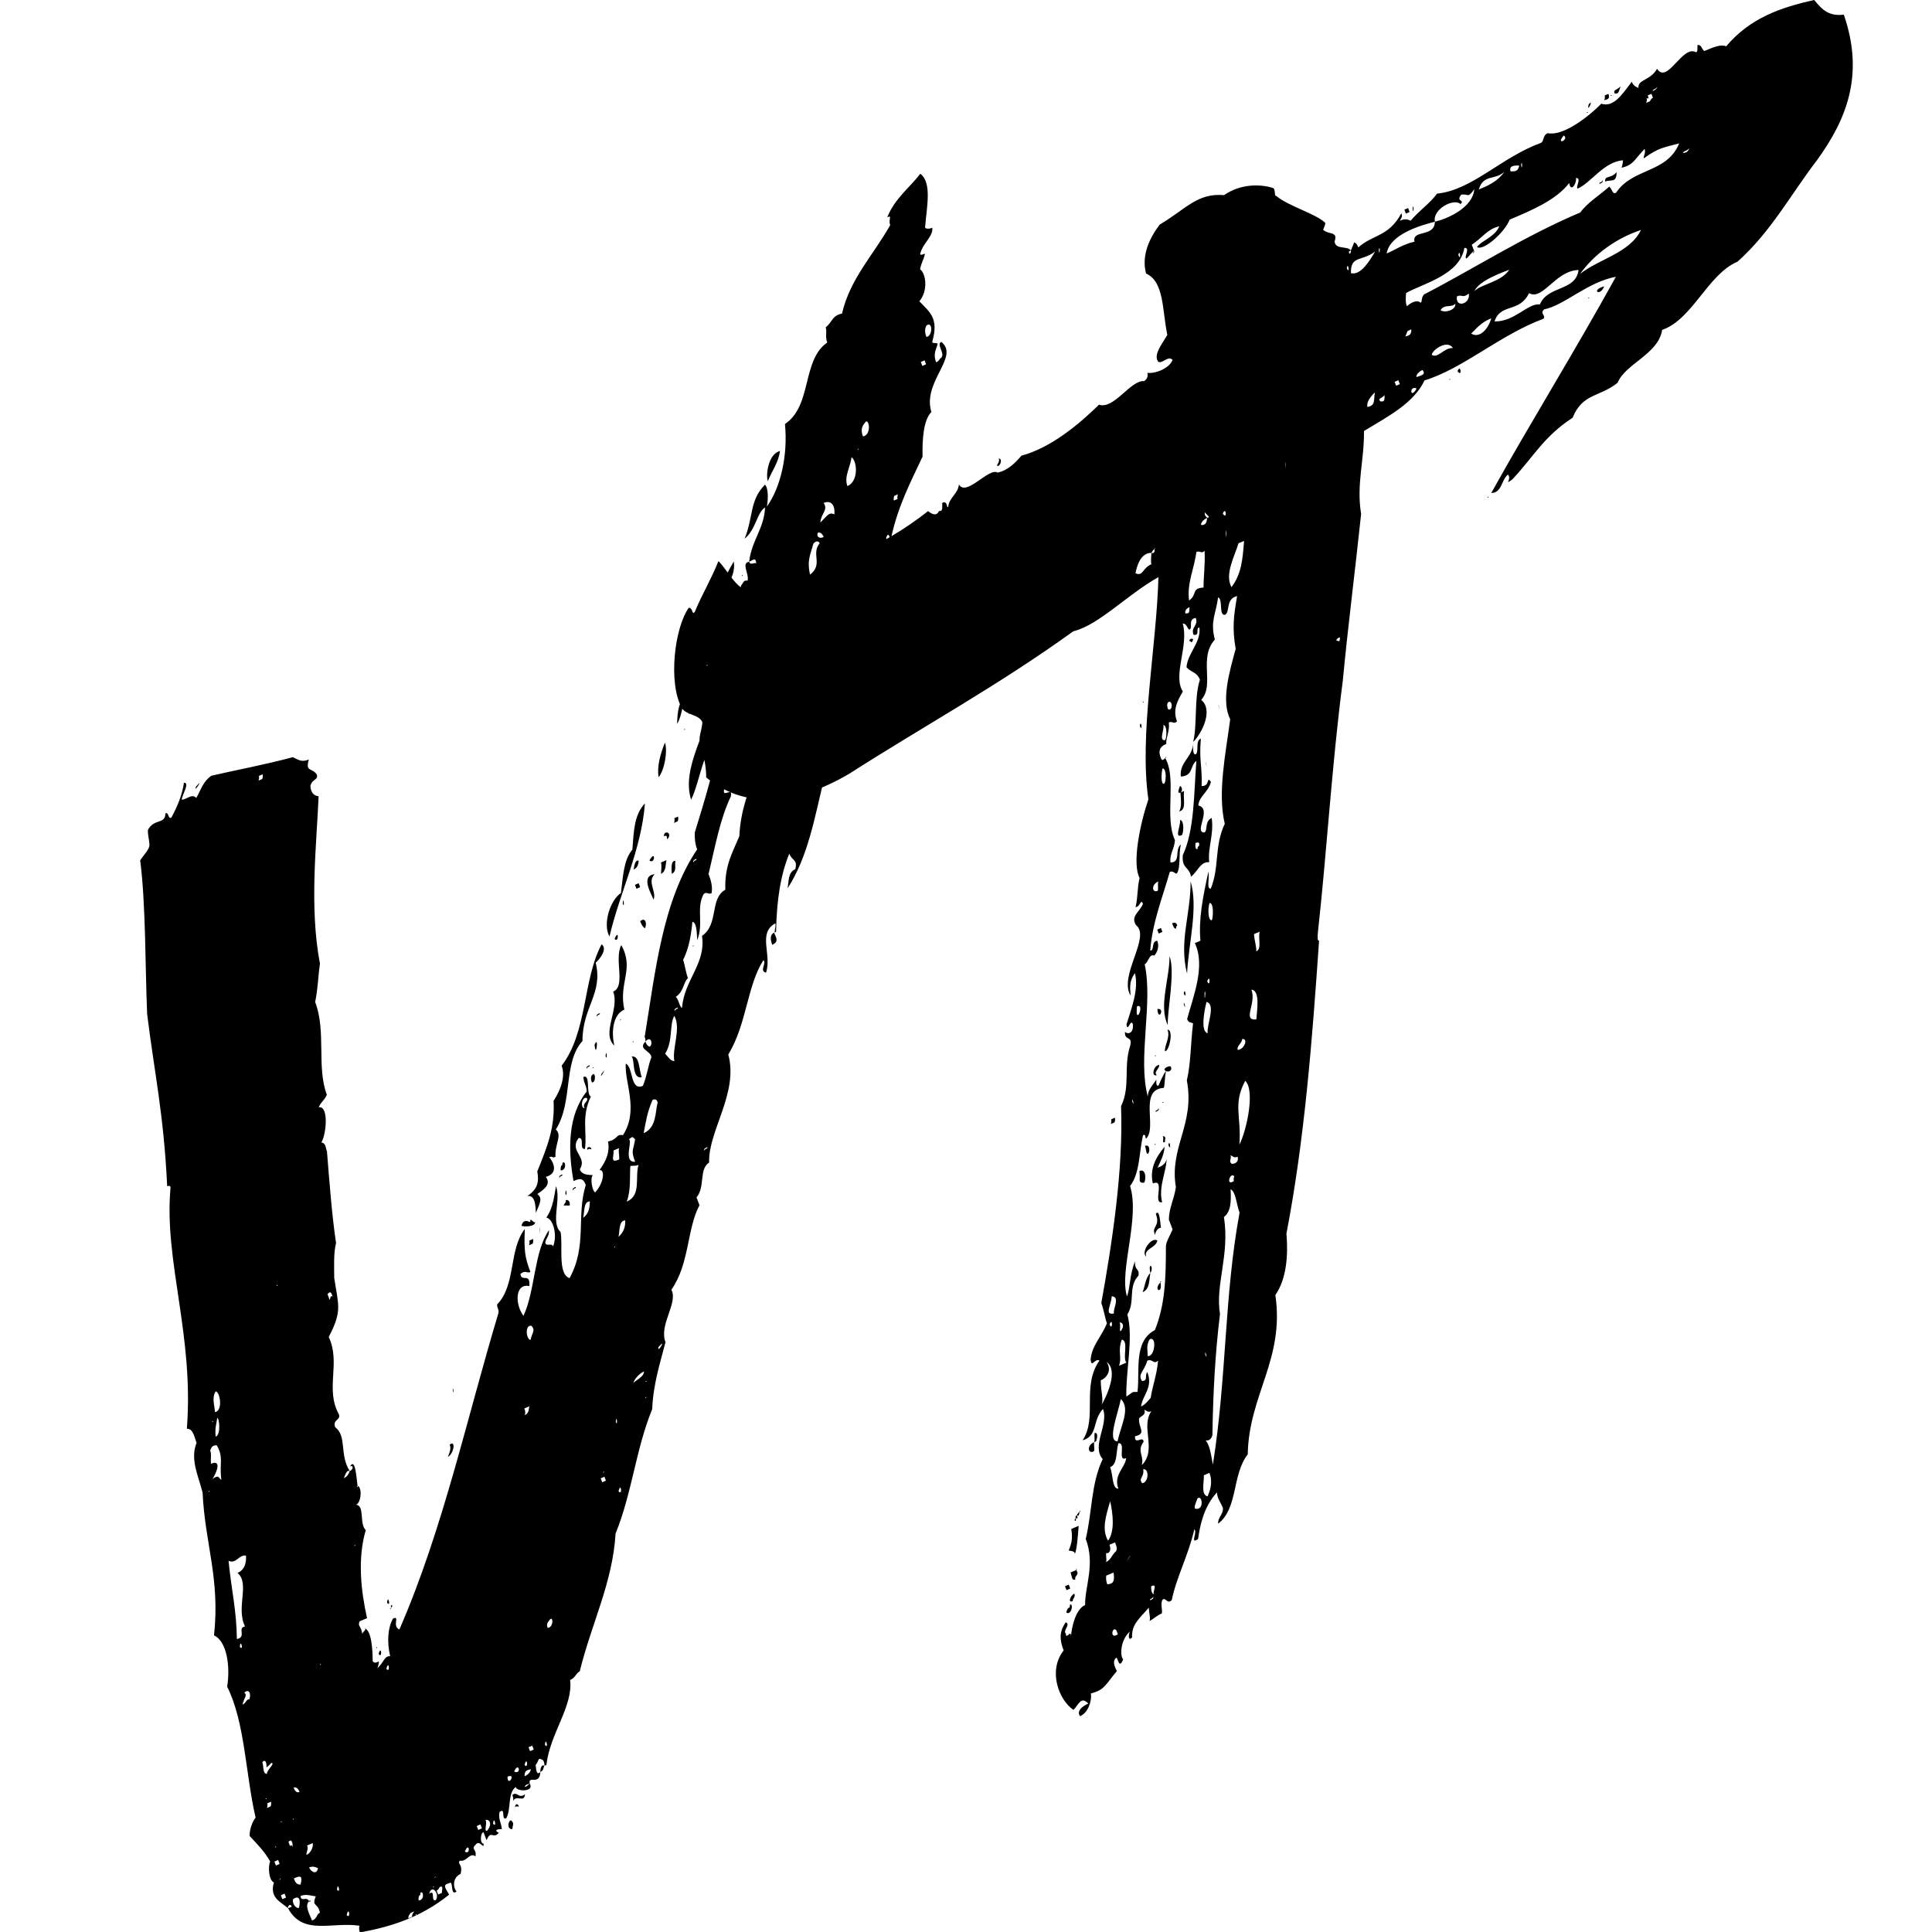 <?xml version="1.0" encoding="UTF-8" standalone="no"?>
<!-- Created with Inkscape (http://www.inkscape.org/) -->

<svg
   width="128px"
   height="128px"
   viewBox="0 0 128 128"
   version="1.1"
   id="svg1"
   sodipodi:docname="vt.svg"
   inkscape:version="1.3.2 (091e20e, 2023-11-25)"
   xmlns:inkscape="http://www.inkscape.org/namespaces/inkscape"
   xmlns:sodipodi="http://sodipodi.sourceforge.net/DTD/sodipodi-0.dtd"
   xmlns="http://www.w3.org/2000/svg"
   xmlns:svg="http://www.w3.org/2000/svg">
  <g
     id="icon"
     transform="matrix(3.78,0,0,3.78,-2,-4.1785569e-6)">
    <path
       d="m 14.098,16.347 c 0.033,-0.014 0.033,-0.014 0.033,-0.014 0.012,-0.562 0.077,-0.988 0.232,-1.372 0.052,0.137 0.15,0.096 0.105,0.274 -0.13,0.055 -0.11,0.206 -0.136,0.336 0.358,-0.549 0.474,-1.235 0.636,-1.901 -0.059,-0.055 -0.079,-0.206 -0.137,-0.26 0.188,-0.398 0.155,-0.782 0.415,-1.091 -0.019,0.247 0.053,0.336 -0.051,0.658 0.195,-0.48 0.519,-1.215 0.336,-1.694 0.104,-0.124 0.195,-0.282 0.221,-0.412 -0.125,-0.425 0.233,-0.775 0.187,-1.194 0.085,-0.076 0.078,0.007 0.13,-0.055 0.013,-0.165 -0.033,-0.185 0.019,-0.247 0.033,-0.014 0.026,0.069 0.059,0.055 0.123,-0.569 0.344,-0.981 0.552,-1.427 -0.007,-0.315 0.018,-0.645 0.155,-0.782 -0.164,-0.528 0.5,-0.968 0.174,-1.228 -0.098,0.041 0.079,0.206 -0.006,0.281 -0.033,0.014 -0.019,0.048 -0.085,0.076 -0.065,-0.171 0.019,-0.247 0.026,-0.329 -0.046,-0.02 -0.111,0.007 -0.091,-0.041 0.11,-0.405 -0.04,-0.501 -0.229,-0.699 0.156,-0.185 0.117,-0.487 0.012,-0.562 0.026,-0.13 0.078,-0.192 0.084,-0.274 -0.033,0.014 -0.098,0.041 -0.078,-0.007 0.045,-0.178 0.228,-0.295 0.208,-0.446 -0.065,0.028 -0.143,0.021 -0.124,-0.027 0.026,-0.329 0.123,-0.768 -0.086,-0.919 -0.176,0.233 -0.443,0.426 -0.579,0.762 0.098,-0.041 0.013,0.034 0.052,0.137 -0.292,0.522 -0.702,0.934 -0.845,1.551 -0.176,0.035 -0.169,0.151 -0.286,0.241 0.026,0.069 -0.013,0.165 0.027,0.267 -0.449,0.309 -0.259,1.104 -0.741,1.428 0.053,0.535 -0.07,1.104 -0.317,1.447 0.026,-0.13 0.026,-0.329 -0.033,-0.384 -0.273,0.275 -0.201,0.563 -0.357,0.947 0.202,-0.165 0.208,-0.446 0.358,-0.549 -0.012,0.363 -0.234,0.576 -0.279,0.954 0.065,-0.028 0.117,-0.089 0.124,0.027 -0.046,-0.02 -0.098,0.041 -0.124,-0.027 -0.143,0.021 3.3e-4,0.199 -0.026,0.329 -0.078,-0.007 -0.065,0.028 -0.117,0.089 -0.025,0.528 -0.357,1.146 -0.362,1.825 -0.111,0.007 -0.072,0.11 -0.137,0.137 -0.077,0.59 -0.552,1.228 -0.375,1.79 0.169,-0.35 0.194,-0.878 0.513,-1.132 -0.11,0.604 -0.278,1.153 -0.447,1.701 -0.006,0.082 3.3e-4,0.199 0.04,0.302 -0.605,0.893 -0.733,2.141 -0.914,3.252 -0.019,0.048 0.013,0.034 0.007,0.117 0.104,-0.124 0.137,0.061 0.072,0.089 -0.046,-0.02 -0.059,-0.055 -0.072,-0.089 -0.137,0.137 0.098,0.158 0.105,0.274 -0.058,0.144 -0.071,0.309 -0.149,0.501 -0.228,0.096 -0.163,-0.329 -0.3,-0.39 -0.026,0.329 0.236,0.816 -0.05,1.255 -0.124,-0.027 -0.085,0.076 -0.261,0.11 0.033,0.185 -0.026,0.329 -0.149,0.501 0.111,-0.007 0.059,0.254 -0.078,0.391 -0.046,-0.02 -0.092,-0.24 -0.04,-0.302 -0.078,-0.007 -0.189,3.44e-4 -0.228,-0.102 0.143,-0.22 -0.196,-0.315 -0.02,-0.549 0.111,-0.007 3.3e-4,0.199 0.111,0.192 0.039,-0.295 -0.066,-0.569 0.103,-0.919 -0.091,-0.041 -6.61e-4,-0.398 -0.131,-0.343 0.007,0.117 0.052,0.137 0.059,0.254 -0.332,0.419 -0.331,1.015 -0.232,1.571 0.098,-0.041 0.163,-0.069 0.215,0.068 -0.169,0.549 0.028,1.063 -0.284,1.633 -0.215,-0.068 -0.112,-0.59 -0.158,-0.809 -0.176,-0.164 0.012,-0.562 -0.08,-0.802 -0.026,0.13 -0.045,0.377 -0.169,0.549 0.124,0.027 0.196,0.315 0.118,0.507 -0.026,-0.069 -0.111,0.007 -0.137,-0.061 0.006,-0.082 0.072,-0.11 0.065,-0.226 -0.267,0.391 -0.239,1.056 -0.447,1.503 -0.157,-0.212 -0.144,-0.576 0.103,-0.521 0.019,-0.247 -0.137,-0.061 -0.157,-0.212 0.085,-0.076 0.111,-0.007 0.176,-0.035 -0.105,-0.274 -0.111,-0.391 -0.099,-0.754 -0.28,0.357 -0.155,0.981 -0.48,1.317 -0.019,0.048 0.026,0.069 0.02,0.151 -0.551,1.825 -0.971,3.794 -1.738,5.551 -0.137,-0.061 0.019,-0.247 -0.111,-0.192 -0.091,0.158 -0.11,0.405 -0.051,0.658 -0.111,0.007 -0.085,0.076 -0.221,0.213 0.065,-0.226 -0.013,-0.034 -0.085,-0.123 -3.301e-4,-0.199 -0.02,-0.549 -0.144,-0.576 0.046,0.02 -0.019,0.048 -0.039,0.096 -0.02,-0.151 -0.085,-0.123 -0.046,-0.219 0.065,-0.028 0.098,-0.041 0.13,-0.055 -0.105,-0.473 -0.171,-1.042 -0.022,-1.543 -0.118,-0.11 -0.014,-0.432 -0.17,-0.445 0.098,-0.041 0.104,-0.322 0.026,-0.329 0.013,0.034 -0.033,0.014 0,0 -0.02,-0.151 -0.04,-0.501 -0.131,-0.343 0.065,-0.028 0.059,0.055 -0.006,0.082 -0.019,0.048 -0.039,0.096 -0.104,0.124 0.039,-0.096 0.058,-0.144 0.104,-0.124 -0.183,-0.281 -0.047,-0.617 -0.255,-0.768 -0.052,-0.137 0.104,-0.124 0.065,-0.226 -0.248,-0.452 0.038,-0.891 -0.178,-1.357 0.24,-0.46 0.169,-0.549 0.096,-1.036 -3.301e-4,-0.199 -0.014,-0.432 0.032,-0.61 -0.073,-0.487 -0.119,-1.104 -0.159,-1.604 -0.026,-0.069 -0.02,-0.151 -0.098,-0.158 0.091,-0.158 0.129,-0.652 -0.047,-0.617 0.039,-0.096 0.104,-0.124 0.143,-0.22 -0.183,-0.48 -0.008,-1.111 -0.205,-1.625 0.052,-0.261 0.051,-0.46 0.084,-0.672 -0.191,-0.994 -0.056,-2.126 -0.024,-2.935 -0.078,-0.007 -0.137,-0.061 -0.144,-0.178 0.026,-0.13 0.15,-0.103 0.11,-0.206 -0.085,-0.123 -0.202,-0.034 -0.137,-0.26 -0.13,0.055 -0.189,3.43e-4 -0.28,-0.041 -0.515,0.138 -1.01,0.228 -1.427,0.325 -0.15,0.103 -0.176,0.233 -0.267,0.391 -0.072,-0.089 -0.176,0.035 -0.254,0.028 0.006,-0.082 0.149,-0.302 0.039,-0.295 -0.032,0.213 -0.11,0.405 -0.221,0.611 -0.065,0.028 -0.039,-0.103 -0.104,-0.075 3.302e-4,0.199 -0.195,0.083 -0.306,0.289 -0.006,0.082 0.02,0.151 0.027,0.267 -0.006,0.082 -0.091,0.158 -0.163,0.268 0.099,0.754 0.088,1.913 0.122,2.695 0.126,1.021 0.29,1.748 0.35,2.996 -0.019,0.048 0.065,-0.028 0.059,0.055 -0.115,1.283 0.415,2.571 0.287,4.217 0.111,-0.007 0.131,0.144 0.17,0.247 -0.117,0.288 0.034,0.583 0.106,0.871 0.041,0.898 0.309,1.501 0.2,2.503 0.228,0.102 0.288,0.555 0.23,0.898 0.314,0.623 0.322,1.535 0.499,2.296 -0.052,0.062 -0.11,0.206 -0.104,0.322 0.131,0.144 0.248,0.253 0.359,0.445 -0.039,0.096 -0.026,0.329 0.066,0.37 -0.084,0.274 0.131,0.343 0.248,0.452 -0.013,-0.034 0.039,-0.096 0.065,-0.028 0,0 -0.033,0.014 -0.065,0.028 0.262,0.486 0.769,0.232 1.252,0.306 0,0 -0.019,0.048 0.007,0.117 0.495,-0.09 1.042,-0.242 1.563,-0.661 -0.026,-0.069 -0.144,-0.178 -3.302e-4,-0.199 0.085,-0.076 0.013,0.233 0.131,0.144 -0.072,-0.089 -0.059,-0.254 0.071,-0.309 0.045,-0.178 -0.065,-0.171 -0.013,-0.233 0.124,0.027 0.169,-0.151 0.274,-0.076 0.026,-0.13 -0.085,-0.123 -3.302e-4,-0.199 0.072,-0.11 0.15,0.096 0.143,-0.021 -0.078,-0.007 -0.046,-0.219 -3.301e-4,-0.199 0.013,0.034 0.026,0.069 0.052,0.137 0.078,-0.192 0.111,-0.007 0.215,-0.131 -0.091,-0.041 -0.026,-0.069 0.052,-0.062 -0.007,-0.117 -0.065,-0.171 -0.04,-0.302 0.117,-0.089 0.02,0.151 0.118,0.11 0.091,-0.158 0.019,-0.446 0.169,-0.549 -0.006,0.082 0.339,0.095 0.241,-0.062 -0.052,0.062 -0.117,0.089 -0.065,0.028 0.033,-0.014 0.065,-0.028 0.065,-0.028 -0.02,-0.151 0.17,0.048 0.189,-0.199 -0.085,0.076 -0.072,-0.089 -0.085,-0.123 0.052,-0.062 0.039,-0.096 0.072,-0.11 0.046,0.02 0.078,0.007 0.085,0.123 0.033,-0.014 0.033,-0.014 0.033,-0.014 0.058,-0.542 0.474,-1.036 0.415,-1.489 0.098,-0.041 0.104,-0.124 0.169,-0.151 0.207,-0.844 0.578,-1.558 0.628,-2.415 0.292,-0.721 0.35,-1.461 0.642,-2.182 0.019,-0.446 0.142,-0.816 0.233,-1.173 -0.118,-0.308 0.227,-0.693 0.103,-0.919 0.319,-0.453 0.272,-1.07 0.493,-1.482 -0.026,-0.069 -0.039,-0.103 -0.052,-0.137 0.156,-0.185 0.038,-0.494 0.221,-0.611 -0.02,-0.549 0.519,-1.215 0.336,-1.893 0.325,-0.535 0.33,-1.214 0.616,-1.654 0.059,0.055 -0.078,0.192 0.046,0.219 0.104,-0.322 -0.151,-0.692 0.162,-0.864 0.013,0.034 -0.006,0.082 -0.013,0.165 z m 2.668,-10.442 c -0.039,-0.103 -0.02,-0.151 -3.28e-4,-0.199 0.117,-0.089 0.111,0.192 3.28e-4,0.199 z m -0.071,0.508 c -0.013,-0.034 -0.026,-0.069 -0.026,-0.069 0.033,-0.014 0.065,-0.028 0.065,-0.028 0,0 0.013,0.034 0.026,0.069 0,0 -0.033,0.014 -0.065,0.028 z M 15.654,7.649 c -0.052,-0.137 -3.28e-4,-0.199 0.052,-0.261 0.065,-0.028 0.092,0.24 -0.052,0.261 z m -0.097,0.24 c 0.019,-0.048 0.033,-0.014 0,0 z m -0.175,0.631 c -0.065,-0.171 0.058,-0.343 0.071,-0.508 0.104,0.075 0.125,0.425 -0.071,0.508 z m -0.475,0.639 c 0.013,-0.165 0.143,-0.22 0.058,-0.343 0.13,-0.055 0.202,0.034 0.189,0.199 -0.091,-0.041 -0.111,0.007 -0.247,0.144 z M 16.197,8.773 c -0.013,-0.034 0.006,-0.082 0.006,-0.082 0.033,-0.014 0.065,-0.028 0.065,-0.028 0,0 -0.019,0.048 -0.006,0.082 0,0 -0.033,0.014 -0.065,0.028 z m -1.231,0.64 c -0.098,0.041 -0.124,-0.027 -0.104,-0.075 0.033,-0.014 0.078,0.007 0.104,0.075 z M 3.842,14.158 c -0.02,-0.151 0.007,0.117 0,0 z M 5.06,13.682 c 0.019,-0.048 0.006,-0.082 0.006,-0.082 0.033,-0.014 0.065,-0.028 0.065,-0.028 0,0 0.013,0.034 -0.006,0.082 0,0 -0.033,0.014 -0.065,0.028 z m 9.667,-3.611 c -0.059,-0.254 0.012,-0.363 0.058,-0.542 0.052,-0.062 0.098,-0.041 0.111,-0.007 -0.156,0.185 0.066,0.37 -0.169,0.549 z m -0.332,0.419 c 0.033,-0.014 0.019,-0.048 0.019,-0.048 0.033,-0.014 0.065,-0.028 0.065,-0.028 0,0 0.013,0.034 0.026,0.069 -0.046,-0.02 -0.033,0.014 -0.019,0.048 0,0 -0.033,0.014 -0.065,0.028 -0.013,-0.034 -0.026,-0.069 -0.026,-0.069 z m -0.625,0.543 c 0.026,-0.13 0.065,-0.226 0.163,-0.268 0.039,0.103 -0.078,0.192 -0.163,0.268 z m 0.003,1.79 c 0.168,-0.748 0.343,-1.379 0.505,-2.044 0.235,0.02 -0.169,0.549 0.001,0.795 -0.033,0.014 -0.052,0.062 -0.137,0.137 0.098,0.158 0.046,0.418 -0.11,0.604 0.041,0.898 -0.506,1.448 -0.544,2.339 -0.117,0.288 -0.26,0.508 -0.246,0.94 -0.28,0.158 -0.11,0.604 -0.409,0.81 0.073,0.487 -0.312,0.769 -0.35,1.262 -0.046,-0.02 -0.065,-0.171 -0.111,-0.192 0.15,-0.103 0.13,-0.254 0.215,-0.33 -0.039,-0.103 -0.059,-0.254 -0.085,-0.322 0.11,-0.206 0.149,-0.501 0.162,-0.665 0.078,0.007 0.079,0.206 0.085,0.322 0.117,-0.288 -0.02,-0.549 0.109,-0.802 0.052,-0.062 0.078,0.007 0.143,-0.021 0.026,-0.13 -0.027,-0.267 -0.053,-0.336 0.117,-0.487 0.2,-0.96 0.389,-1.358 0.045,-0.178 -0.143,0.021 -0.118,-0.11 -3.31e-4,-0.199 0.13,-0.055 0.176,-0.035 0.091,-0.158 -0.065,-0.171 -0.092,-0.24 0.208,-0.247 0.266,-0.59 0.364,-0.83 0.117,-0.089 0.059,0.055 0.104,0.075 z m 1.951,-2.616 c -0.013,-0.034 0.033,-0.014 0,0 z m -1.979,1.553 c -0.137,-0.061 -0.04,-0.302 0.012,-0.363 0.065,-0.028 0.052,0.137 0.046,0.219 -0.078,-0.007 -0.098,0.041 -0.058,0.144 z m 1.649,0.258 c -0.228,-0.102 0.078,-0.391 0.045,-0.576 0.098,-0.041 0.065,0.171 0.072,0.288 -0.156,-0.013 -0.045,0.178 -0.117,0.288 z m -1.681,0.552 c 0.013,-0.165 0.072,0.089 0,0 z M 14.574,12.245 c 0.013,-0.165 0.039,0.103 0,0 z m 0.691,0.026 c -0.039,-0.103 -0.007,-0.117 0.013,-0.165 0.098,-0.041 0.118,0.11 -0.013,0.165 z m -0.565,1.393 c 0.208,-0.048 -0.078,0.192 0,0 z m -1.966,1.389 c 0.013,0.034 -0.033,0.014 -0.052,0.062 -0.013,-0.034 0.019,-0.048 0.052,-0.062 z m -0.328,2.606 c 0.013,0.034 -0.033,0.014 -0.052,0.062 -0.013,-0.034 0.019,-0.048 0.052,-0.062 z m -0.22,0.81 c 0.143,-0.22 0.071,-0.508 0.162,-0.665 0.124,0.226 -0.045,0.576 0.001,0.795 -0.078,-0.007 -0.104,-0.075 -0.163,-0.13 z m -1.413,0.956 c -0.078,-0.007 -0.046,-0.219 0.045,-0.178 0.026,0.069 -0.085,0.076 -0.045,0.178 z m 1.037,0.437 c 0.052,-0.261 0.058,-0.343 0.155,-0.583 0.065,-0.028 0.078,0.007 0.091,0.041 -0.045,0.178 -0.019,0.446 -0.247,0.542 z M 5.381,22.541 c -0.013,-0.034 0.033,-0.014 0,0 z m 6.28,-2.178 c -0.222,0.014 -0.033,-0.384 -0.111,-0.391 0.085,-0.076 0.065,-0.028 0.111,-0.007 -0.032,0.213 -0.078,0.192 6.63e-4,0.398 z m -0.28,-0.041 c -0.163,0.069 -0.091,-0.041 -0.098,-0.158 0.033,-0.014 0.065,-0.028 0.098,-0.041 -0.019,0.048 0.007,0.117 3.31e-4,0.199 z m -5.073,2.464 c -0.013,-0.034 -0.026,-0.069 -0.039,-0.103 0.052,-0.062 0.065,-0.028 0.091,0.041 -0.046,-0.02 -0.033,0.014 -0.052,0.062 z m 5.205,-1.724 c 0.078,-0.192 0.051,-0.46 0.064,-0.624 0.033,-0.014 0.078,0.007 0.143,-0.021 -0.065,0.226 0.053,0.535 -0.208,0.645 z m 1.413,-0.956 c 0.013,0.034 -0.033,0.014 -0.052,0.062 -0.013,-0.034 0.019,-0.048 0.052,-0.062 z m -2.175,1.238 c 0.026,-0.13 0.006,-0.281 0.117,-0.288 -0.006,0.082 3.3e-4,0.199 -0.117,0.288 z m -6.454,3.406 c -0.007,-0.117 -0.059,-0.254 0.012,-0.363 0.078,0.007 0.131,0.343 -0.012,0.363 z m 5.627,-2.5 c 0.033,-0.014 0.078,0.007 0.124,0.027 -0.201,0.364 -0.012,0.562 -0.102,1.118 0.065,-0.028 0.117,-0.089 0.124,0.027 -0.143,0.021 -0.052,0.261 -0.123,0.371 -0.104,-0.075 -0.065,-0.171 -0.007,-0.315 -0.104,-0.075 -0.072,0.11 -0.215,0.131 -0.013,0.165 -0.065,0.226 0.066,0.37 -0.078,-0.007 -0.13,0.055 -0.137,0.137 0.078,0.007 0.183,0.082 0.307,0.109 -0.007,-0.117 0.019,-0.247 -0.059,-0.254 0.098,-0.041 0.104,-0.124 0.182,-0.117 0.051,-0.46 0.083,-0.871 0.181,-1.111 -0.065,0.028 -0.143,0.021 -0.17,-0.048 0.058,-0.144 0.072,-0.11 0.176,-0.233 -0.006,0.082 0.007,0.117 0.085,0.123 -0.027,-0.267 -0.04,-0.302 -0.125,-0.425 0.026,0.069 0.02,0.151 -0.078,0.192 -0.046,-0.219 0.032,-0.411 -0.111,-0.391 0.039,0.103 -0.104,0.124 -0.117,0.288 z m 1.446,-0.572 c 0.026,-0.13 0.006,-0.281 0.117,-0.288 0.007,0.117 -0.032,0.213 -0.117,0.288 z m -0.078,0.192 c 0.019,-0.048 0.033,-0.014 0,0 z m -7.041,3.058 c -0.013,-0.034 0.033,-0.014 0,0 z m 0.059,0.254 c -0.02,-0.151 0.019,-0.247 0.026,-0.329 0.033,-0.014 0.072,0.288 -0.026,0.329 z m -0.097,0.24 c 0.019,-0.048 0.039,-0.096 0.117,-0.089 0.124,0.226 0.04,0.302 0.079,0.603 -0.046,-0.02 -0.039,-0.103 -0.156,-0.013 0.072,-0.11 0.169,-0.35 -0.027,-0.267 -0.007,-0.117 0.013,-0.165 -0.013,-0.233 z m 5.615,-1.937 c -0.078,-0.007 -0.105,-0.274 0.019,-0.247 0.072,0.089 0.007,0.117 -0.019,0.247 z M 4.188,26.15 c -0.013,-0.034 0.033,-0.014 0,0 z m 7.882,-2.538 c 0.156,-0.185 -0.026,0.13 0,0 z m -2.344,1.191 c 0.019,-0.048 0.006,-0.082 -0.007,-0.117 0.033,-0.014 0.065,-0.028 0.098,-0.041 -0.033,0.014 0.007,0.117 -0.091,0.158 z m 1.902,-0.566 c 0.039,-0.096 0.124,-0.172 0.189,-0.199 -0.006,0.082 -0.072,0.11 -0.189,0.199 z m 0.222,-0.014 c -0.013,-0.034 0.033,-0.014 0,0 z m -7.169,4.505 c -0.007,-0.514 -0.093,-0.836 -0.146,-1.371 0.137,0.061 0.182,-0.117 0.306,-0.09 0.007,0.117 -0.019,0.247 -0.149,0.302 0.222,0.185 -0.032,0.61 0.132,0.939 -0.143,0.021 0.033,0.185 -0.143,0.22 z m 7.163,-4.224 c -0.013,-0.034 0.033,-0.014 0,0 z m -0.521,0.419 c 0.013,-0.165 0.039,0.103 0,0 z m -4.578,2.175 c -0.013,-0.034 0.033,-0.014 0,0 z m 4.352,-1.283 c 0.019,-0.048 0.033,-0.014 0,0 z m -0.013,0.165 c -0.013,-0.034 -0.026,-0.069 -0.026,-0.069 0.033,-0.014 0.065,-0.028 0.065,-0.028 0,0 0.013,0.034 0.026,0.069 0,0 -0.033,0.014 -0.065,0.028 z M 4.733,28.865 c 0.013,-0.165 0.072,0.089 0,0 z m 6.637,-2.728 c 0.045,-0.178 0.072,0.089 0,0 z m -6.59,3.742 c 0.026,-0.13 0.091,-0.158 0.032,-0.213 0.085,-0.076 0.124,0.027 0.085,0.123 -0.046,-0.02 -0.052,0.062 -0.117,0.089 z m 1.361,-0.695 c -0.013,-0.034 0.033,-0.014 0,0 z m 1.16,0.066 c 0.045,-0.178 0.072,0.089 0,0 z m 2.828,-0.718 c -0.013,-0.034 -0.026,-0.069 0.026,-0.13 0.072,-0.11 0.085,0.123 -0.026,0.13 z m -4.923,2.56 c -0.078,-0.007 -0.052,-0.137 -0.079,-0.206 0.052,-0.062 0.078,0.007 0.072,0.089 0.033,-0.014 0.085,-0.076 0.085,-0.076 0.078,0.007 -0.072,0.11 -0.078,0.192 z m -0.019,0.446 c -0.013,-0.034 0.033,-0.014 0,0 z m 0.593,-0.131 c -0.065,0.028 -0.091,-0.041 -0.104,-0.075 0.033,-0.014 0.078,0.007 0.104,0.075 z m -0.573,0.282 c 0.019,-0.048 0.006,-0.082 0.006,-0.082 0.033,-0.014 0.065,-0.028 0.065,-0.028 0,0 0.013,0.034 -0.006,0.082 0,0 -0.033,0.014 -0.065,0.028 z m 0.248,0.253 c -0.013,-0.034 0.033,-0.014 0,0 z m 0.208,-0.048 c -0.013,-0.034 0.033,-0.014 0,0 z m -0.306,0.487 c -0.013,-0.034 0.033,-0.014 0,0 z m 0.254,-0.028 c -0.013,-0.034 -0.026,-0.069 -0.026,-0.069 0.052,-0.062 0.078,0.007 0.072,0.089 -0.013,-0.034 -0.013,-0.034 -0.046,-0.02 z m 4.208,-1.66 c -0.013,-0.034 -0.026,-0.069 -0.026,-0.069 0.033,-0.014 0.065,-0.028 0.065,-0.028 0,0 0.013,0.034 0.026,0.069 0,0 -0.033,0.014 -0.065,0.028 z m 0.261,-0.11 c 0.013,-0.165 0.072,0.089 0,0 z M 5.899,32.511 c 0.006,-0.082 0.039,-0.096 0.013,-0.165 0.033,-0.014 0.065,-0.028 0.098,-0.041 0.013,0.034 -0.013,0.165 -0.11,0.206 z m -0.534,0.186 c -0.013,-0.034 -0.026,-0.069 -0.026,-0.069 0.033,-0.014 0.065,-0.028 0.065,-0.028 0,0 0.013,0.034 0.026,0.069 0,0 -0.033,0.014 -0.065,0.028 z m 4.358,-1.763 c 0.045,-0.178 0.072,0.089 0,0 z m -0.182,0.117 c 0.078,-0.192 0.137,0.061 0,0 z m -0.117,0.089 c 0.163,-0.069 3.301e-4,0.199 0,0 z m 0.3,-0.007 c -0.007,-0.117 0.072,-0.11 0.104,-0.124 0.013,0.034 -0.039,0.096 -0.104,0.124 z m -4.299,1.818 c 0.019,-0.048 0.033,-0.014 0,0 z m 0.678,-0.207 c -0.026,0.13 -0.13,0.055 -0.156,-0.013 0.065,-0.028 0.111,-0.007 0.156,0.013 z m -0.306,0.289 c -0.078,-0.007 -0.091,-0.041 -0.118,-0.11 0.098,-0.041 0.163,-0.069 0.118,0.11 z m -0.319,0.254 c -0.013,-0.034 -0.026,-0.069 -0.026,-0.069 0.033,-0.014 0.065,-0.028 0.065,-0.028 0,0 0.013,0.034 0.026,0.069 0,0 -0.033,0.014 -0.065,0.028 z m 0.287,0.157 c -0.078,-0.007 -0.118,-0.11 -0.098,-0.158 0.15,-0.103 0.118,0.11 0.098,0.158 z m 0.182,-0.117 c -0.039,-0.103 -0.143,0.021 -0.15,-0.096 0.098,-0.041 0.189,-3.44e-4 0.267,0.006 -0.078,0.192 0.039,0.103 0.072,0.288 -0.065,0.028 -0.039,0.096 -0.137,0.137 -0.039,-0.103 -0.137,-0.26 -0.053,-0.336 z m 3.12,-1.24 c -0.065,0.028 0.013,-0.165 -0.033,-0.185 0.065,-0.028 0.137,0.061 0.033,0.185 z m -0.156,-0.013 c -0.013,-0.034 -0.026,-0.069 -0.026,-0.069 0.033,-0.014 0.065,-0.028 0.065,-0.028 0,0 0.013,0.034 0.026,0.069 0,0 -0.033,0.014 -0.065,0.028 z m -2.475,1.047 c 0.013,-0.165 0.072,0.089 0,0 z m 2.736,-1.157 c 0.013,-0.165 0.072,0.089 0,0 z m -0.495,0.488 c 0.078,-0.192 0.104,0.075 0,0 z M 6.605,33.565 c 0.045,-0.178 0.072,0.089 0,0 z m 1.531,-0.647 c 0.052,-0.062 0.033,-0.014 0,0 z m -0.013,0.165 c -0.013,-0.034 0.033,-0.014 0,0 z m -0.247,0.144 c 0.033,-0.014 0.019,-0.048 0.019,-0.048 0.052,-0.062 0.085,0.123 -0.026,0.13 -0.013,-0.034 0.006,-0.082 0.006,-0.082 z m 0.293,0.075 c -0.098,0.041 -3.301e-4,-0.199 -0.118,-0.11 0.045,-0.178 0.189,-3.43e-4 0.118,0.11 z m 0.013,-0.165 c 0.033,-0.014 0.052,-0.062 0.052,-0.062 0.065,-0.028 0.046,0.02 0.039,0.103 0,0 -0.033,0.014 -0.065,0.028 -0.013,-0.034 -0.026,-0.069 -0.026,-0.069 z m -0.781,0.529 c -0.02,-0.151 0.007,0.117 0,0 z m 0.287,-0.042 c -0.013,-0.034 0.039,-0.096 0.039,-0.096 0.033,-0.014 0.065,-0.028 0.065,-0.028 0,0 -0.052,0.062 -0.039,0.096 0,0 -0.033,0.014 -0.065,0.028 z m 0.13,-0.055 c -0.013,-0.034 0.033,-0.014 0,0 z M 14.201,7.905 c -0.208,0.048 -0.253,0.426 -0.214,0.528 0.078,-0.192 0.182,-0.316 0.214,-0.528 z M 3.965,13.787 c -0.058,0.144 0.156,-0.185 0,0 z M 12.942,10.945 c 0.045,-0.178 0.11,-0.206 0.208,-0.247 -0.02,-0.35 0.292,-0.522 0.24,-0.858 C 13.208,10.156 13.039,10.506 12.942,10.945 Z m 0.585,-0.845 c 0.019,-0.048 0.033,-0.014 0,0 z m -0.585,0.845 c -0.143,0.021 0.046,0.219 0.039,0.103 -0.046,-0.02 -0.026,-0.069 -0.039,-0.103 z m -0.097,0.24 c 0.039,0.103 0.013,-0.165 0,0 z m -0.298,1.002 c 0.098,-0.041 0.072,-0.11 0.137,-0.137 -0.098,-0.158 0.136,-0.336 -0.014,-0.432 -0.013,0.165 -0.091,0.357 -0.123,0.569 z m 0.371,-0.515 c -0.013,-0.034 0.033,-0.014 0,0 z m -0.371,0.515 c -0.117,0.089 -0.149,0.302 -0.149,0.501 0.091,-0.158 0.091,-0.357 0.149,-0.501 z m 3.335,-1.371 c 0.013,0.034 -0.039,0.096 -0.078,0.192 0.111,-0.007 0.176,-0.233 0.078,-0.192 z m -3.146,1.37 c -0.156,-0.013 -0.163,0.268 -0.136,0.336 0.026,-0.13 0.097,-0.24 0.136,-0.336 z m -0.221,0.611 c 0.019,-0.048 0.033,-0.014 0,0 z m -0.332,0.22 c -0.078,0.192 -0.143,0.419 -0.11,0.604 0.104,-0.124 0.162,-0.467 0.11,-0.604 z m -0.35,1.064 c -0.189,0.199 -0.195,0.48 -0.22,0.81 -0.156,0.185 -0.162,0.467 -0.201,0.762 -0.182,0.117 -0.325,0.535 -0.201,0.762 0.188,-0.796 0.558,-1.51 0.622,-2.333 z m 1.622,-0.606 c 0,0 -0.019,0.048 -0.006,0.082 0.033,-0.014 0.033,-0.014 0.078,0.007 -0.026,-0.069 -0.02,-0.151 -0.072,-0.089 z m -1.107,0.866 c 0,0 0.013,0.034 -0.006,0.082 0.033,-0.014 0.065,-0.028 0.065,-0.028 0.019,-0.048 0.006,-0.082 0.006,-0.082 0,0 -0.033,0.014 -0.065,0.028 z m -0.182,0.316 c 0.065,-0.028 0.046,0.02 0.059,0.055 0.104,-0.124 -0.065,-0.171 -0.059,-0.055 z m -0.443,0.426 c -0.078,-0.007 -0.072,0.11 -0.091,0.158 0.065,-0.028 0.085,-0.076 0.091,-0.158 z m 0.189,-3.44e-4 c 0.104,0.075 0.11,-0.206 0,0 z m 0.202,0.034 c 0.013,0.034 0.007,0.117 3.3e-4,0.199 0.098,-0.041 0.078,-0.192 0.097,-0.24 -0.033,0.014 -0.065,0.028 -0.098,0.041 z m 0.254,-0.028 c -0.078,-0.007 -0.072,0.11 -0.065,0.226 0.098,-0.041 0.045,-0.178 0.065,-0.226 z m -0.365,0.234 c -0.254,0.028 -0.058,0.343 -0.019,0.446 0.058,-0.144 -0.118,-0.308 0.019,-0.446 z m -0.345,0.186 c 0,0 0.013,0.034 0.026,0.069 0.033,-0.014 0.065,-0.028 0.065,-0.028 -0.013,-0.034 -0.026,-0.069 -0.026,-0.069 0,0 -0.033,0.014 -0.065,0.028 z m -0.215,0.33 c 0.039,0.103 0.013,-0.165 0,0 z m 0.307,0.308 c 0.013,0.034 0.039,0.103 0.085,0.123 0.039,-0.096 -3.31e-4,-0.199 -0.085,-0.123 z m -0.449,0.309 c 0.072,0.089 0.078,-0.192 0,0 z m -0.228,0.096 c -0.331,0.618 -0.245,1.536 -0.7,2.127 0.065,0.171 6.6e-4,0.398 -0.142,0.617 0.027,0.466 -0.109,0.802 -0.285,1.235 0.033,0.185 0.007,0.315 -0.175,0.432 0.143,-0.021 0.144,0.178 0.15,0.295 0.058,-0.144 0.13,-0.254 0.026,-0.329 0.15,-0.103 0.234,-0.179 0.149,-0.302 0.241,-0.062 0.117,-0.288 0.058,-0.343 0.065,-0.028 0.046,0.02 0.111,-0.007 -0.013,-0.233 0.123,-0.371 0.006,-0.48 0.306,-0.487 0.122,-1.166 0.467,-1.551 -9.92e-4,-0.597 0.364,-0.83 0.232,-1.372 0.085,-0.076 0.208,-0.247 0.104,-0.322 z m 0.345,0.013 c -0.13,0.254 0.086,0.72 -0.142,0.816 0.118,0.308 -0.214,0.727 0.021,0.946 -0.059,-0.254 -0.02,-0.549 0.175,-0.631 -0.105,-0.473 0.181,-0.713 -0.054,-1.131 z m 1.258,0.025 c -0.013,-0.034 0.033,-0.014 0,0 z m 1.42,-0.243 c -0.065,0.028 -0.072,0.11 -0.032,0.213 0.13,-0.055 0.058,-0.144 0.032,-0.213 z m -3.107,1.473 c 0.019,-0.048 0.065,-0.028 0.052,-0.062 -0.033,0.014 -0.065,0.028 -0.052,0.062 z m 0.404,0.068 c 0.019,-0.048 0.033,-0.014 0,0 z m -0.443,0.426 c 0.027,0.267 0.078,-0.192 0,0 z m 0.665,-0.042 c 0.019,-0.048 0.033,-0.014 0,0 z M 11.143,18.512 c 0.039,0.103 0.013,-0.165 0,0 z m -0.332,0.22 c 0.019,-0.048 0.065,-0.028 0.052,-0.062 -0.033,0.014 -0.065,0.028 -0.052,0.062 z m 0.111,-0.007 c -0.013,-0.034 0.033,-0.014 0,0 z m 0.678,-0.207 c 0.059,0.055 6.61e-4,0.398 0.177,0.363 -0.052,-0.137 -0.033,-0.384 -0.177,-0.363 z m -0.703,0.337 c -0.019,0.048 -0.006,0.082 0.007,0.117 0.078,0.007 0.065,-0.226 -0.007,-0.117 z m 0.176,-0.035 c -0.058,0.144 0.124,-0.172 0,0 z m -0.245,1.338 c 0.019,-0.048 0.078,0.007 0.065,-0.028 -0.013,-0.034 -0.091,-0.041 -0.065,0.028 z m -0.443,0.227 c 0,0 0.013,0.034 -0.019,0.048 0,0 -0.019,0.048 -0.006,0.082 0.111,-0.007 0.078,-0.192 0.026,-0.13 z m -0.052,0.261 c 0.019,-0.048 0.065,-0.028 0.052,-0.062 -0.033,0.014 -0.065,0.028 -0.052,0.062 z m 0.105,0.274 c 0.039,0.103 0.013,-0.165 0,0 z m 0.13,-0.055 c 0.019,-0.048 0.065,-0.028 0.052,-0.062 -0.033,0.014 -0.065,0.028 -0.052,0.062 z m -0.124,0.172 c 0.013,0.034 -0.019,0.048 -0.039,0.096 0.033,-0.014 0.078,0.007 0.111,-0.007 0.006,-0.082 -0.039,-0.103 -0.072,-0.089 z m -0.775,0.447 c 0.046,0.02 0.235,0.02 0.241,-0.062 -0.033,0.014 -0.059,-0.055 -0.091,-0.041 0.039,0.103 -0.104,-0.075 -0.15,0.103 z m 0.326,0.061 c 0.013,-0.165 -0.032,0.213 0,0 z m -0.189,0.199 c 0,0 0.013,0.034 -0.006,0.082 0.033,-0.014 0.065,-0.028 0.065,-0.028 0.019,-0.048 0.006,-0.082 0.006,-0.082 0,0 -0.033,0.014 -0.065,0.028 z m -1.338,2.636 c -0.02,-0.151 0.039,0.103 0,0 z m -0.057,0.94 c 0.026,0.069 0.007,0.117 -0.032,0.213 0.098,-0.041 0.149,-0.302 0.032,-0.213 z m -1.097,2.772 c 0.072,0.089 0.013,-0.165 0,0 z m 0.072,0.089 c 0.052,-0.062 -0.026,-0.069 0,0 z m 0,0 c -0.019,0.048 -0.033,0.014 0,0 z m -0.26,0.707 c -0.013,-0.034 0.033,-0.014 0,0 z m 0.039,0.103 c 0.072,0.089 0.045,-0.178 0,0 z m 2.904,1.956 c -0.046,-0.02 -0.065,0.028 -0.072,0.11 0.065,-0.028 0.052,-0.062 0.072,-0.11 z m -0.56,0.515 c 0.013,0.034 0.026,0.069 0.007,0.117 0.058,-0.144 0.202,0.034 0.215,-0.131 -0.117,0.089 -0.137,-0.061 -0.222,0.014 z m 0.046,0.219 c 0.019,-0.048 0.078,0.007 0.065,-0.028 -0.013,-0.034 -0.059,-0.055 -0.065,0.028 z M 5.946,33.327 c 0.019,-0.048 0.046,0.02 0,0 z m 3.543,-1.419 c -0.046,-0.02 -0.091,0.158 0.02,0.151 0.006,-0.082 0.039,-0.096 -0.02,-0.151 z M 24.207,4.39 c -0.072,-0.089 -0.267,-0.006 -0.287,-0.157 0,0 0.039,-0.096 -0.007,-0.117 -0.013,-0.034 -0.124,-0.027 -0.183,-0.082 -0.033,0.014 0.039,-0.096 0.026,-0.13 -0.176,-0.164 -0.639,-0.287 -0.861,-0.472 -0.033,0.014 -0.007,-0.117 -0.052,-0.137 -0.215,-0.068 -0.561,-0.081 -0.86,0.125 -0.469,-0.04 -0.664,0.241 -1.127,0.516 -0.176,0.233 -0.325,0.535 -0.24,0.858 0.32,0.143 0.281,0.637 0.373,1.076 -0.091,0.158 -0.247,0.343 -0.162,0.467 0.059,0.055 0.182,-0.117 0.254,-0.028 -0.058,0.144 -0.286,0.241 -0.443,0.227 0.026,0.069 -0.026,0.13 -0.058,0.144 -0.235,-0.02 -0.527,0.502 -0.788,0.413 -0.358,0.35 -0.846,0.756 -1.361,0.894 -0.104,0.124 -0.241,0.261 -0.417,0.296 -0.15,-0.096 -0.553,0.433 -0.678,0.207 -0.013,0.165 -0.176,0.233 -0.188,0.398 -0.033,0.014 -0.007,-0.117 -0.104,-0.075 -0.006,0.082 0.02,0.151 -0.058,0.144 -0.039,0.096 -0.13,0.055 -0.189,3.439e-4 -0.872,0.687 -1.595,0.874 -2.416,1.3 -0.033,0.014 -0.026,-0.069 -0.091,-0.041 -0.13,0.055 -0.137,0.137 -0.215,0.131 -0.078,-0.007 0.058,-0.144 -0.072,-0.089 -0.482,0.323 -0.633,-0.17 -0.881,-0.424 -0.136,0.336 -0.299,0.604 -0.416,0.892 -0.052,0.062 -0.026,-0.069 -0.104,-0.075 -0.247,0.343 -0.369,1.31 -0.121,1.763 0.085,0.123 0.307,0.109 0.359,0.246 -0.013,0.165 -0.084,0.274 -0.032,0.411 0.052,0.137 0.098,0.356 0.099,0.555 0.666,0.554 1.552,0.498 2.509,-0.066 1.276,-0.818 2.592,-1.534 3.926,-2.496 0.45,-0.111 0.931,-0.633 1.491,-0.949 -0.031,1.207 -0.341,2.771 -0.176,3.895 -0.143,0.419 -0.291,1.118 -0.154,1.379 -0.045,0.178 -0.026,0.329 -0.071,0.508 0.078,0.007 0.091,-0.158 0.13,-0.055 -0.058,0.144 -0.221,0.213 -0.123,0.371 0.268,0.205 -0.305,0.885 -0.096,1.234 0.006,-0.082 -0.046,-0.219 0.078,-0.391 0.072,0.288 -0.064,0.624 -0.148,0.899 0.02,0.151 0.072,-0.11 0.111,-0.007 0.02,0.151 -0.078,0.192 -0.137,0.137 -0.013,0.165 0.137,0.061 0.092,0.24 -0.123,0.371 0.008,0.713 -0.161,1.063 0.041,1.097 -0.152,2.373 -0.346,3.45 0.039,0.103 0.072,0.288 0.098,0.356 -0.097,0.24 -0.267,0.391 -0.286,0.638 0.02,0.151 0.065,-0.028 0.156,0.013 -0.319,0.453 -0.031,1.008 -0.297,1.399 0.274,-0.076 0.169,-0.35 0.358,-0.549 0.105,0.274 -0.207,0.645 -0.005,0.878 -0.208,0.446 -0.181,0.912 -0.297,1.399 0.17,0.445 -0.018,0.843 -0.011,1.159 -0.163,0.069 -0.234,0.378 -0.247,0.542 -0.007,-0.117 -0.085,0.076 -0.091,-0.041 -0.059,-0.055 0.091,-0.158 -3.3e-4,-0.199 -0.124,0.172 -0.104,0.322 -0.038,0.494 -0.28,0.357 -0.083,0.871 0.171,1.042 0.085,-0.076 0.13,-0.254 0.261,-0.11 -0.098,0.041 -0.215,0.131 -0.143,0.22 0.13,-0.055 0.208,-0.247 0.188,-0.398 0.241,-0.062 0.247,-0.144 0.456,-0.392 -0.013,-0.034 -0.098,-0.158 -0.013,-0.233 0.033,-0.014 0.046,0.219 0.124,0.027 -0.059,-0.055 -0.053,-0.336 0.117,-0.487 -0.039,0.096 -0.013,0.165 0.039,0.103 -0.013,-0.233 0.136,-0.336 0.292,-0.522 0.007,0.117 0.033,0.185 0.013,0.233 0.065,-0.028 0.117,-0.089 0.215,-0.131 0.019,-0.048 -0.033,-0.185 0.019,-0.247 0.065,-0.028 0.072,0.089 0.156,0.013 0.078,-0.391 0.298,-0.803 0.396,-1.242 0.059,0.055 -0.084,0.274 0.065,0.171 0.032,-0.213 0.09,-0.556 0.331,-0.817 0.007,0.117 0.065,0.171 0.105,0.274 0.007,0.117 -0.091,0.158 -0.084,0.274 0.352,-0.268 0.24,-0.858 0.519,-1.215 0.018,-1.042 0.649,-1.667 0.484,-2.792 0.195,-0.282 0.227,-0.693 0.194,-1.077 0.317,-1.646 0.451,-3.375 0.572,-5.137 -0.033,0.014 -0.026,-0.069 -0.02,-0.151 0.154,-1.379 0.243,-2.928 0.436,-4.403 0.09,-0.953 0.206,-1.838 0.321,-2.922 -0.086,-0.521 0.057,-0.94 0.05,-1.454 0.43,-0.261 0.873,-0.488 1.061,-0.887 0.678,-0.207 1.322,-0.798 2.084,-1.08 0.052,-0.062 -0.072,-0.089 0.013,-0.165 0.352,-0.069 0.762,-0.481 1.257,-0.571 -0.715,1.297 -1.488,2.54 -2.184,3.789 0.189,-3.439e-4 0.176,-0.233 0.293,-0.323 0.072,0.089 -0.078,0.192 0.072,0.089 0.377,-0.398 0.546,-0.748 1.061,-1.085 0.175,-0.432 0.469,-0.357 0.788,-0.612 0.136,-0.336 0.716,-0.502 0.781,-0.927 0.534,-0.186 0.8,-0.975 1.321,-1.196 0.592,-0.529 0.943,-1.195 1.398,-1.785 0.494,-0.687 0.838,-1.469 0.465,-2.545 C 32.589,0.288 32.471,0.178 32.327,1.5033333e-6 31.735,0.131 31.2,0.318 30.784,0.812 c -0.091,-0.041 -0.222,0.014 -0.384,0.083 -0.059,-0.055 -0.039,-0.103 -0.118,-0.109 -0.006,0.082 0.007,0.117 -0.026,0.13 -0.241,-0.137 -0.501,0.57 -0.684,0.289 -0.11,0.206 -0.345,0.186 -0.325,0.337 -0.046,-0.02 -0.091,-0.041 -0.118,-0.109 -0.176,0.233 -0.319,0.453 -0.534,0.385 -0.273,0.275 -0.69,0.57 -0.938,0.516 -0.098,0.041 -0.058,0.144 -0.124,0.172 -0.697,0.255 -1.198,0.825 -1.817,0.888 -0.124,0.172 -0.306,0.289 -0.462,0.474 -0.046,-0.02 -0.091,-0.041 -0.189,3.443e-4 0.019,-0.048 0.052,-0.062 0.026,-0.13 -0.221,0.412 -0.501,0.371 -0.755,0.598 -0.013,-0.034 -0.026,-0.069 -0.072,-0.089 -0.019,0.048 -0.039,0.096 -0.058,0.144 0.013,0.034 -0.039,0.096 -0.033,0.014 z m 5.372,-2.869 c -0.019,0.048 -0.052,0.062 -0.085,0.076 0.019,-0.048 0.033,-0.014 0.085,-0.076 z m -0.189,0.199 c 0.046,0.02 0.033,-0.014 0.019,-0.048 0.033,-0.014 0.033,-0.014 0.065,-0.028 0.013,0.034 0.026,0.069 0.026,0.069 -0.033,0.014 -0.052,0.062 -0.052,0.062 -0.033,0.014 -0.033,0.014 -0.065,0.028 0,0 0.019,-0.048 0.006,-0.082 z m -1.452,0.654 c 0.104,0.075 -0.156,0.185 0,0 z m -0.527,0.303 c -0.033,0.014 0.046,0.02 0,0 z M 27.007,3.006 C 26.968,2.904 27.079,2.896 27.157,2.903 27.131,3.034 27.04,2.993 27.007,3.006 Z m -0.56,0.316 c 0.084,-0.274 0.28,-0.158 0.449,-0.309 -0.124,0.172 -0.286,0.241 -0.449,0.309 z m 0.742,-0.433 c 0.026,-0.13 0.02,0.151 0,0 z m -1.51,0.997 c -0.046,-0.219 0.332,-0.419 0.449,-0.309 0.085,-0.076 -0.091,-0.041 0.013,-0.165 0.143,-0.021 0.104,0.075 0.228,-0.096 -0.026,0.329 -0.481,0.522 -0.69,0.57 -0.006,0.281 -0.404,0.131 -0.358,0.35 -0.208,0.048 -0.326,0.138 -0.488,0.207 0.058,-0.343 0.605,-0.495 0.846,-0.557 z m -1.609,0.641 c -0.033,0.014 0.046,0.02 0,0 z m 0.137,0.26 c -0.007,-0.315 0.189,-0.199 0.423,-0.378 -0.091,0.158 -0.253,0.426 -0.423,0.378 z m 0.488,-0.405 c 0.026,-0.13 0.02,0.151 0,0 z m -0.56,0.316 c 0.026,-0.13 0.052,0.137 0,0 z m 2.229,-0.306 c -0.013,-0.034 -0.026,-0.069 -0.039,-0.103 0.182,-0.117 0.273,-0.275 0.482,-0.323 -0.078,0.192 -0.319,0.254 -0.39,0.364 0.104,0.075 0.475,-0.241 0.573,-0.481 0.391,-0.165 0.814,-0.344 1.042,-0.64 0.033,0.185 0.143,-0.021 0.117,-0.089 0.111,-0.007 -0.013,0.165 0.033,0.185 0.228,-0.096 0.462,-0.474 0.794,-0.495 -0.006,0.082 -0.026,0.13 -0.026,0.13 0.208,-0.048 0.215,-0.131 0.404,-0.33 0.026,0.069 -0.026,0.13 -0.013,0.165 0.267,-0.192 0.345,-0.186 0.619,-0.262 C 29.745,3.042 29.139,2.941 28.853,3.38 28.787,3.408 28.794,3.325 28.735,3.271 28.566,3.422 28.351,3.552 28.227,3.724 27.25,4.137 26.339,4.722 25.486,5.162 c -0.052,0.062 -0.026,0.13 -0.058,0.144 -0.059,-0.055 -0.156,-0.013 -0.241,0.062 -0.026,-0.069 -0.02,-0.151 -0.013,-0.233 0.313,-0.172 0.938,-0.317 1.022,-0.79 0.111,-0.007 -0.013,0.165 0.033,0.185 0.033,-0.014 0.052,-0.062 0.137,-0.137 z m 3.777,-1.797 c -0.039,0.096 -0.085,0.076 -0.117,0.089 0.019,-0.048 0.065,-0.028 0.117,-0.089 z m -4.051,1.873 c 0.026,-0.13 0.052,0.137 0,0 z m 0.281,0.637 c 0.078,-0.192 0.514,-0.337 0.612,-0.378 -0.143,0.22 -0.508,0.255 -0.612,0.378 z m -0.098,0.041 c 0.033,0.185 -0.241,0.261 -0.208,0.048 0.098,-0.041 0.091,0.041 0.208,-0.048 z m -0.234,0.179 c 0.007,0.117 -0.202,0.165 -0.261,0.11 0.072,-0.11 0.176,-0.035 0.261,-0.11 z M 28.223,4.801 C 28.47,4.457 28.854,4.176 29.29,4.031 29.102,4.429 28.542,4.546 28.223,4.801 Z m -3.062,1.096 c 0,0 0.019,-0.048 0.039,-0.096 0.033,-0.014 0.033,-0.014 0.065,-0.028 0.007,0.117 -0.072,0.11 -0.104,0.124 z m 2.26,-0.916 c -0.033,0.014 0.046,0.02 0,0 z M 27.33,5.138 c 0.241,0.137 0.456,-0.392 0.866,-0.406 -0.045,0.377 -0.541,0.268 -0.677,0.605 -0.202,-0.034 -0.449,0.309 -0.795,0.296 0.104,-0.322 0.436,-0.145 0.605,-0.495 z m -1.016,0.708 c 0.085,-0.076 0.156,-0.185 0.352,-0.268 -0.045,0.178 -0.201,0.364 -0.352,0.268 z m -0.69,0.372 c 0.006,-0.082 0.273,-0.275 0.371,-0.117 -0.156,-0.013 -0.267,0.192 -0.371,0.117 z m -0.625,0.543 c 0,0 -0.013,-0.034 -0.026,-0.069 0.033,-0.014 0.033,-0.014 0.065,-0.028 0.013,0.034 0.026,0.069 0.026,0.069 -0.033,0.014 -0.033,0.014 -0.065,0.028 z m 0.358,-0.152 c -0.013,-0.034 0.039,-0.096 0.104,-0.124 0.072,0.089 -0.039,0.096 -0.104,0.124 z m -0.859,0.523 c -0.026,-0.069 0.045,-0.178 0.13,-0.254 -0.026,0.13 0.013,0.233 -0.13,0.254 z m 0.228,-0.096 c -0.059,-0.055 0.019,-0.048 0.072,-0.11 -0.006,0.082 0.007,0.117 -0.072,0.11 z m 0.632,-0.227 c -0.11,0.206 -0.137,-0.061 0,0 z M 23.066,8.136 c 0.013,0.233 -0.02,-0.151 0,0 z m -1.38,0.942 c -0.013,-0.034 -0.046,-0.02 -0.039,-0.103 0.013,0.034 0.059,0.055 0.072,0.089 0,0 -0.033,0.014 -0.033,0.014 -0.006,0.082 -0.026,0.13 -0.104,0.124 -0.013,-0.034 0.039,-0.096 0.104,-0.124 z m 0.274,-0.076 c 0.058,-0.144 0.085,0.123 0,0 z m -1.198,0.626 c -0.013,-0.034 0.033,-0.014 0,0 0.013,0.034 -0.006,0.082 -0.052,0.062 -0.006,0.082 -0.013,0.165 3.27e-4,0.199 -0.163,0.069 -0.143,0.22 -0.28,0.158 0.026,-0.13 0.091,-0.357 0.28,-0.357 0,0 0.019,-0.048 0.052,-0.062 z m 1.251,-0.29 c 0.013,-0.165 0.013,0.233 0,0 z m -0.643,1.187 c -0.04,-0.302 0.09,-0.556 0.129,-0.851 0.065,-0.028 0.091,0.041 0.143,-0.021 0.013,0.233 -0.019,0.446 -0.018,0.645 -0.222,0.014 -0.104,0.124 -0.254,0.227 z m 0.743,-0.235 c -0.124,-0.226 0.058,-0.542 0.123,-0.768 0.033,-0.014 0.065,-0.028 0.098,-0.041 -0.026,0.329 -0.045,0.576 -0.22,0.81 z m -0.807,0.461 c -0.013,-0.034 0.006,-0.082 0.072,-0.11 -0.006,0.082 0.007,0.117 -0.072,0.11 z m 0.141,2.249 c 0.137,-0.137 0.358,-0.549 0.136,-0.734 0.241,-0.261 -0.053,-0.734 0.239,-1.056 -0.085,-0.322 0.019,-0.446 0.057,-0.741 0.091,0.041 0.007,0.315 0.118,0.308 0.098,-0.041 0.006,-0.281 0.215,-0.33 -0.058,0.343 -0.09,0.556 -0.025,0.926 -0.11,0.405 -0.259,0.906 -0.096,1.234 -0.077,0.59 -0.226,1.29 -0.095,1.831 -0.188,0.398 -0.09,0.754 -0.246,1.139 -0.078,-0.007 -0.02,-0.151 -0.04,-0.302 -0.097,0.439 -0.175,0.83 -0.141,1.214 -0.033,0.014 -0.065,0.028 -0.098,0.041 0.19,0.397 -0.025,0.926 -0.135,1.331 0.026,0.069 0.059,0.055 0.104,0.075 -0.045,0.377 -0.038,0.693 -0.109,1.001 0.145,0.775 -0.311,1.166 -0.192,1.872 -0.032,0.213 -0.123,0.371 -0.123,0.569 0.026,0.069 0.065,0.171 0.065,0.171 -0.039,0.096 -0.11,0.206 -0.117,0.288 9.9e-4,0.597 -0.018,1.042 -0.193,1.475 -0.378,0.2 -0.26,0.707 -0.305,1.084 -0.111,0.007 -0.046,-0.02 -0.195,0.083 -0.014,-0.432 0.129,-1.049 0.017,-1.44 0.143,-0.22 0.006,-0.48 0.194,-0.679 0.026,-0.13 -0.072,-0.089 -0.059,-0.254 -0.097,0.24 -0.084,0.473 -0.142,0.617 -0.138,-0.459 0.232,-1.372 0.055,-1.934 0.176,-0.233 0.155,-0.583 0.227,-0.892 0.065,-0.028 0.026,0.069 0.059,0.055 0.189,-0.199 -0.138,-0.857 0.305,-0.885 0.019,-0.048 0.013,-0.165 0.039,-0.295 -0.052,0.062 -0.11,0.206 -0.13,0.254 -0.033,0.014 -0.046,-0.02 -0.039,-0.103 -0.072,0.11 -0.156,0.185 -0.149,0.302 -0.184,-0.679 0.095,-1.632 -0.056,-2.324 0.065,-0.028 0.078,-0.192 0.169,-0.151 0.052,-0.062 0.091,-0.158 0.052,-0.261 -0.111,0.007 -0.045,0.178 -0.124,0.172 0.038,-0.494 0.214,-0.926 0.343,-1.379 0.065,-0.028 0.091,0.041 0.124,0.027 0.072,-0.11 0.026,-0.329 0.071,-0.508 -0.117,0.089 0.007,0.315 -0.182,0.316 -0.02,-0.151 0.065,-0.226 0.078,-0.391 -0.19,-0.397 0.037,-1.09 -0.172,-1.44 -0.052,0.062 -0.065,0.028 -0.078,-0.007 -0.039,-0.103 -0.033,-0.185 0.097,-0.24 -0.007,-0.117 0.065,-0.226 0.045,-0.377 0.065,-0.028 0.091,0.041 0.143,-0.021 -0.079,-0.206 0.012,-0.363 0.103,-0.521 -0.183,-0.281 0.109,-0.802 -0.002,-1.193 0.078,0.007 0.072,0.089 0.118,0.109 0.065,-0.028 -0.033,-0.185 0.11,-0.206 0.052,0.137 -0.091,0.158 -0.039,0.295 0.124,0.027 0.026,-0.13 0.104,-0.124 0.027,0.267 -0.208,0.446 -0.227,0.693 0.072,0.089 0.183,0.082 0.235,0.219 -0.104,0.322 -0.044,0.775 -0.116,1.084 z m -0.444,-0.568 c -0.013,-0.034 -0.026,-0.069 -0.007,-0.117 0.085,-0.076 0.098,0.158 0.007,0.117 z m 3.009,-1.233 c -0.006,0.082 -0.033,0.014 -0.065,0.028 0.019,-0.048 0.085,-0.076 0.065,-0.028 z m -3.067,1.775 c -0.111,0.007 -3.27e-4,-0.199 -0.027,-0.267 0.078,0.007 0.059,0.254 0.027,0.267 z m -0.012,0.761 c -0.065,0.028 -0.046,-0.219 -0.027,-0.267 0.078,0.007 0.059,0.254 0.027,0.267 z m -0.114,1.879 c -0.098,0.041 -0.118,-0.109 0.013,-0.165 -0.019,0.048 0.007,0.117 -0.013,0.165 z m 0.952,0.513 c -0.065,0.028 -0.079,-0.206 -0.04,-0.302 0.078,0.007 0.059,0.254 0.04,0.302 z m 0.777,0.547 c 0.006,-0.082 -0.033,-0.185 -0.04,-0.302 0.033,-0.014 0.065,-0.028 0.098,-0.041 -0.026,0.13 0.04,0.302 -0.058,0.343 z m -2.071,1.115 c -0.033,0.014 -0.026,-0.069 -0.02,-0.151 0.098,-0.041 0.052,0.137 0.02,0.151 z m 1.211,-0.592 c 0.058,-0.144 0.052,0.137 0,0 z m -0.032,0.213 c -0.019,0.247 -0.02,-0.151 0,0 z m 0.04,0.699 c -0.124,-0.027 -0.066,-0.37 -0.02,-0.549 0.17,0.048 6.6e-4,0.398 0.02,0.549 z m 0.853,-0.242 c -0.254,0.028 0.006,-0.281 -0.086,-0.521 0.156,0.013 0.098,0.356 0.086,0.521 z m -0.325,0.535 c -0.026,-0.069 0.072,-0.11 0.078,-0.192 0.111,-0.007 0.033,0.185 -0.078,0.192 z m -1.85,0.902 c -0.007,-0.117 0.052,0.137 0,0 z m 1.878,0.758 c 0.038,-0.494 -0.118,-0.706 0.102,-1.118 0.176,0.164 0.028,0.864 -0.102,1.118 z m -0.136,0.336 c -0.059,-0.055 0.006,-0.082 -0.02,-0.151 0.046,0.02 0.059,0.055 0.124,0.027 0.026,0.069 -0.026,0.13 -0.104,0.124 z m 0.04,0.302 c -0.15,0.103 -0.065,-0.171 0.006,-0.082 -0.019,0.048 -0.006,0.082 -0.006,0.082 z m -0.175,0.631 c 0.117,-0.089 0.13,-0.254 0.117,-0.487 0.091,0.041 0.105,0.274 0.157,0.411 -0.271,1.468 -0.223,2.88 -0.468,4.417 -0.033,-0.185 -0.053,-0.336 -0.125,-0.425 0.078,0.007 0.098,-0.041 0.117,-0.089 0.012,-0.761 0.05,-1.454 0.133,-2.126 -0.086,-0.521 0.174,-1.029 0.069,-1.701 z m -1.926,1.69 c -0.176,0.035 -0.052,-0.137 -0.04,-0.302 0.156,0.013 0.013,0.233 0.04,0.302 z m -0.078,0.192 c 0.058,-0.144 0.052,0.137 0,0 z m 0.196,0.116 c -0.033,0.014 0.006,-0.082 -0.02,-0.151 0.078,0.007 0.072,0.089 0.02,0.151 z m -0.032,0.61 c 0.058,-0.144 -0.027,-0.267 0.051,-0.46 0.124,0.027 0.007,0.315 0.079,0.404 -0.033,0.014 -0.098,0.041 -0.13,0.055 z m 0.502,-0.172 c 0.006,-0.082 -0.033,-0.185 0.039,-0.295 0.13,-0.055 0.085,0.322 -0.039,0.295 z m -0.821,0.427 c 0.098,-0.041 0.202,-0.165 0.104,-0.322 0.209,0.15 9.92e-4,0.597 -0.09,0.754 0.039,-0.096 -0.013,-0.233 -0.014,-0.432 z m 0.724,0.012 c -0.085,-0.123 0.045,-0.178 0.091,-0.357 0.098,-0.041 0.104,0.075 0.189,-3.44e-4 -0.019,0.247 -0.097,0.439 -0.129,0.652 -0.052,0.062 -0.104,0.124 -0.169,0.151 0.032,-0.213 0.215,-0.33 0.11,-0.604 -0.052,0.062 0.02,0.151 -0.091,0.158 z m 1.107,-0.468 c -0.007,-0.117 0.052,0.137 0,0 z m -1.536,1.525 c -0.189,3.48e-4 0.006,-0.48 0.057,-0.741 0.176,0.164 -0.006,0.48 -0.057,0.741 z m 0.377,-0.398 c 0.019,-0.048 0.13,-0.055 0.091,-0.158 0.046,0.02 0.059,0.055 0.124,0.027 -0.195,0.282 0.105,0.672 -0.168,0.947 0.045,-0.178 -0.092,-0.24 0.032,-0.411 -0.007,-0.117 -0.163,0.069 -0.15,-0.096 0.208,-0.048 0.058,-0.144 0.071,-0.309 z m -0.507,0.851 c 0.13,-0.055 0.097,-0.24 0.143,-0.419 0.143,-0.021 -0.026,0.329 0.137,0.26 -0.013,0.165 -0.228,0.295 -0.136,0.535 -0.111,0.007 -0.092,-0.24 -0.144,-0.377 z m 0.561,0.28 c -0.072,-0.089 0.039,-0.096 0.019,-0.247 0.111,-0.007 0.092,0.24 -0.019,0.247 z m -0.598,1.009 c -0.111,-0.192 -0.046,-0.418 0.038,-0.693 0.046,0.219 0.086,0.521 -0.038,0.693 z m 1.745,-0.778 c -0.124,-0.027 -0.059,-0.254 -0.066,-0.37 0.033,-0.014 0.065,-0.028 0.098,-0.041 0.065,0.171 0.007,0.315 -0.032,0.411 z m 0.117,-0.288 c -0.033,0.014 0.046,0.02 0,0 z M 21.473,26.441 c -0.013,-0.034 0.006,-0.082 0.045,-0.178 0.085,-0.076 0.124,0.226 -0.045,0.178 z m -1.556,0.778 c 0.046,0.02 0.098,-0.041 0.058,-0.144 0.033,-0.014 0.065,-0.028 0.098,-0.041 0.026,0.069 0.039,0.103 0.02,0.151 -0.085,0.076 -0.091,0.158 -0.189,0.199 0.033,-0.014 0.006,-0.082 0.013,-0.165 z m 0.404,0.068 c 0.072,-0.11 -0.11,0.206 0,0 z m -0.384,0.481 c -0.013,-0.034 -0.026,-0.069 -0.02,-0.151 0.033,-0.014 0.098,-0.041 0.13,-0.055 0.02,0.151 3.3e-4,0.199 -0.11,0.206 z m 0.822,0.17 c -0.033,0.014 -0.059,-0.055 -0.052,-0.137 0.13,-0.055 0.007,0.117 0.052,0.137 z m -0.019,0.048 c 0.013,0.034 -0.019,0.048 -0.052,0.062 -0.013,-0.034 0.033,-0.014 0.052,-0.062 z m -0.618,0.659 c -0.15,0.103 -0.098,-0.158 -0.026,-0.069 0.013,0.034 0.026,0.069 0.026,0.069 z M 28.934,1.515 c -0.085,0.076 -0.13,0.055 -0.104,0.124 0.078,0.007 0.065,-0.028 0.104,-0.124 z m -0.56,0.316 c -0.045,0.178 0.104,-0.124 0,0 z M 28.654,1.673 c 0.013,0.034 -0.006,0.082 -0.006,0.082 0.033,-0.014 0.111,-0.007 0.072,-0.11 -0.033,0.014 -0.033,0.014 -0.065,0.028 z m 0.111,-0.007 c -0.033,0.014 0.046,0.02 0,0 z m -0.417,0.296 c -0.033,0.014 0.046,0.02 0,0 z M 25.144,3.675 c 0.013,0.034 0.026,0.069 0.026,0.069 0.033,-0.014 0.033,-0.014 0.065,-0.028 0,0 -0.013,-0.034 -0.026,-0.069 -0.033,0.014 -0.033,0.014 -0.065,0.028 z m 0.143,-0.021 c 0.02,0.151 0.026,-0.13 0,0 z m 3.577,-0.637 c -0.104,0.124 -0.208,0.048 -0.202,0.165 0.098,-0.041 0.202,0.034 0.202,-0.165 z m -0.299,0.206 c 0.033,-0.014 0.065,-0.028 0.052,-0.062 -0.019,0.048 -0.065,0.028 -0.052,0.062 z M 26.364,4.393 c 0,0 0.013,0.034 -0.019,0.048 z m -8.33,3.643 c 0.026,0.069 -0.039,0.096 -0.026,0.13 0.046,0.02 0.104,-0.124 0.026,-0.13 z m -2.272,1.478 c 0.033,-0.014 0.065,-0.028 0.052,-0.062 -0.019,0.048 -0.065,0.028 -0.052,0.062 z M 28.647,5.019 c -0.241,0.062 -0.078,0.192 0,0 z M 28.38,5.212 c -0.033,0.014 0.013,0.034 0,0 z m -2.305,1.293 c 0.085,0.123 0.058,-0.144 0,0 z m -0.137,0.137 c -0.033,0.014 0.046,0.02 0,0 z m 0.675,2.063 c -0.033,0.014 0.013,0.034 0,0 z m -5.236,2.533 c 0.033,-0.014 0.026,0.069 0.065,-0.028 -0.013,-0.034 -0.078,-0.007 -0.065,0.028 z m -0.806,1.057 c -0.033,0.014 0.013,0.034 0,0 z m -0.064,0.425 c 0.052,0.137 0.026,-0.13 0,0 z m 1.381,-0.345 c -0.007,-0.117 0.02,0.151 0,0 z m -0.442,0.625 c -0.006,0.281 -0.247,0.343 -0.221,0.611 0.222,-0.014 0.156,-0.185 0.273,-0.275 -0.045,0.576 -0.031,1.207 -0.238,1.653 -0.019,0.247 0.111,0.192 0.144,0.377 0.117,-0.089 0.163,-0.268 0.319,-0.254 -0.027,-0.267 0.084,-0.473 0.044,-0.775 -0.13,0.055 -0.065,0.226 -0.13,0.254 -0.189,3.44e-4 0.143,-0.419 -0.105,-0.473 0.013,-0.165 0.176,-0.233 0.221,-0.412 -0.085,-0.123 -0.006,0.082 -0.163,0.069 0.012,-0.363 -0.046,-0.418 -0.014,-0.83 -0.098,0.041 -0.032,0.213 -0.084,0.274 -0.065,0.028 -0.052,-0.137 -0.046,-0.219 z m 0.075,1.879 c -0.033,0.014 -0.046,-0.02 -0.039,-0.103 0.065,-0.028 0.078,0.007 0.059,0.055 -0.033,0.014 -0.019,0.048 -0.019,0.048 z m -0.57,-1.59 c 0.019,-0.048 0.033,-0.014 0,0 z m 0.717,0.095 c -0.007,-0.117 0.02,0.151 0,0 z m -0.449,0.508 c 0.033,-0.014 0.039,-0.096 -0.007,-0.117 -0.019,0.048 -0.058,0.144 0.007,0.117 z m 0,0 c 0.007,0.117 0.027,0.267 -0.026,0.329 0.143,-0.021 0.065,-0.226 0.091,-0.357 -0.033,0.014 -0.033,0.014 -0.065,0.028 z m -0.006,0.48 c 0.007,0.117 -0.104,0.322 0.027,0.267 0.033,-0.014 0.052,-0.261 -0.027,-0.267 z m 0.184,1.076 c 9.91e-4,0.597 -0.207,1.043 -0.062,1.618 0.025,-0.528 0.2,-1.159 0.062,-1.618 z m -0.585,0.845 c 0.013,0.034 0.026,0.069 0.026,0.069 0.033,-0.014 0.033,-0.014 0.065,-0.028 0,0 -0.013,-0.034 -0.026,-0.069 -0.033,0.014 -0.033,0.014 -0.065,0.028 z m 0.261,-0.11 c 0.026,0.069 0.039,0.103 0.072,0.089 0,0 -0.013,-0.034 0.019,-0.048 -0.013,-0.034 -0.026,-0.069 -0.091,-0.041 z m -0.045,0.576 c 6.6e-4,0.398 -0.194,0.878 -0.031,1.207 -0.013,-0.233 0.135,-0.933 0.031,-1.207 z m 0.249,0.651 c 0.052,0.137 0.026,-0.13 0,0 z m -0.462,0.275 c 0.013,0.233 0.143,-0.021 0,0 z m 0.463,-0.076 c -0.007,-0.117 0.052,0.137 0,0 z m -0.286,0.439 c 0.052,0.137 -0.052,0.261 -0.045,0.377 0.078,0.007 0.156,-0.384 0.045,-0.377 z m -0.208,0.446 c -0.033,0.014 0.013,0.034 0,0 z m 0.065,0.171 c -0.111,0.007 -0.143,0.22 -0.045,0.178 -0.059,-0.055 0.039,-0.096 0.045,-0.178 z m 0.118,0.109 c 0.046,0.021 0.111,-0.007 0.085,-0.076 -0.013,-0.034 -0.176,0.035 -0.085,0.076 z m -0.963,0.845 c 0.013,0.034 -0.006,0.082 -0.006,0.082 0.033,-0.014 0.033,-0.014 0.065,-0.028 0,0 0.019,-0.048 0.006,-0.082 -0.033,0.014 -0.033,0.014 -0.065,0.028 z m 0.905,-0.303 c -0.033,0.014 0.046,0.02 0,0 z m -0.124,0.172 c 0.033,-0.014 0.065,-0.028 0.052,-0.062 -0.019,0.048 -0.065,0.028 -0.052,0.062 z m 0.125,0.425 c 0.026,0.069 -0.026,0.13 0.039,0.103 -0.013,-0.034 0.039,-0.096 -0.039,-0.103 z m -0.313,0.172 c 0.026,0.069 0.02,0.151 0.052,0.137 0.033,-0.014 0.045,-0.178 -0.052,-0.137 z m 0.176,-0.035 c -0.033,0.014 0.046,0.021 0,0 z m 0.235,0.02 c 0.052,0.137 0.026,-0.13 0,0 z m -0.065,0.028 c -0.156,0.185 -0.267,0.391 -0.208,0.645 0.228,-0.096 -0.012,0.363 0.163,0.329 -0.072,-0.288 0.09,-0.556 0.077,-0.789 0.007,0.117 -0.091,0.158 -0.156,0.185 0.039,-0.096 0.11,-0.206 0.123,-0.371 z m -0.443,0.426 c 0.02,0.151 -0.032,0.213 0.079,0.206 0.033,-0.014 0.052,-0.261 -0.079,-0.206 z m 0.288,0.754 c 0.079,0.206 -0.065,0.226 -0.026,0.329 0.007,0.117 0.006,-0.082 0.117,-0.089 -0.013,-0.034 -0.02,-0.35 -0.092,-0.24 z m 0.027,0.466 c -0.104,-0.075 -0.299,0.206 -0.195,0.282 -0.052,-0.137 0.169,-0.151 0.195,-0.282 z m -0.123,0.569 c 0.072,-0.11 -0.046,-0.219 0,0 z m 0,0 c -0.085,0.076 -0.097,0.24 -0.136,0.336 0.13,-0.055 0.11,-0.206 0.136,-0.336 z m 0.176,0.164 c -0.013,-0.034 0.033,-0.014 0,0 z m 0,0 c -0.137,0.137 0.046,0.219 0,0 z m -1.162,2.8 c 0,0 0.033,-0.014 0.033,-0.014 0,0 0.058,-0.144 -0.02,-0.151 -0.019,0.048 0.007,0.117 -0.013,0.165 z m 0,0 c -0.13,0.055 -0.11,0.206 -0.013,0.165 0.033,-0.014 0.006,-0.082 0.013,-0.165 z m -0.252,1.221 c -0.013,-0.034 0.033,-0.014 0,0 z m -0.052,0.062 c 0.046,0.02 0.033,-0.014 0.052,-0.062 -0.033,0.014 -0.052,0.062 -0.052,0.062 z m -0.019,0.048 c 0.046,0.02 0.033,-0.014 0.019,-0.048 -0.033,0.014 -0.019,0.048 -0.019,0.048 z m 0,0 c -0.052,0.062 0.026,0.069 0,0 z m -0.078,0.192 c 0.033,0.185 -0.006,0.281 -0.045,0.377 0.078,0.007 0.124,0.027 0.104,0.075 0.039,-0.096 0.052,-0.261 0.071,-0.508 -0.033,0.014 -0.098,0.041 -0.13,0.055 z m 0.086,0.72 c -0.013,-0.034 0.033,-0.014 0,0 z m 0,0 c -0.033,0.014 -0.065,0.028 -0.098,0.041 0.026,0.069 0.02,0.151 0.085,0.123 -0.026,-0.069 0.085,-0.076 0.013,-0.165 z m -0.195,0.282 c 0.013,0.034 0.026,0.069 0.026,0.069 0.033,-0.014 0.033,-0.014 0.065,-0.028 0,0 -0.013,-0.034 -0.026,-0.069 -0.033,0.014 -0.033,0.014 -0.065,0.028 z m 0.163,0.13 c -0.065,0.028 -0.124,0.172 -0.026,0.13 -0.013,-0.034 0.052,-0.062 0.026,-0.13 z m -0.078,0.192 c 0.013,0.034 -0.039,0.096 -0.019,0.048 -0.052,0.062 -0.039,0.096 -0.039,0.096 0.091,0.041 0.124,-0.172 0.058,-0.144 z"
       id="text1"
       aria-label="VT" />
  </g>
</svg>
